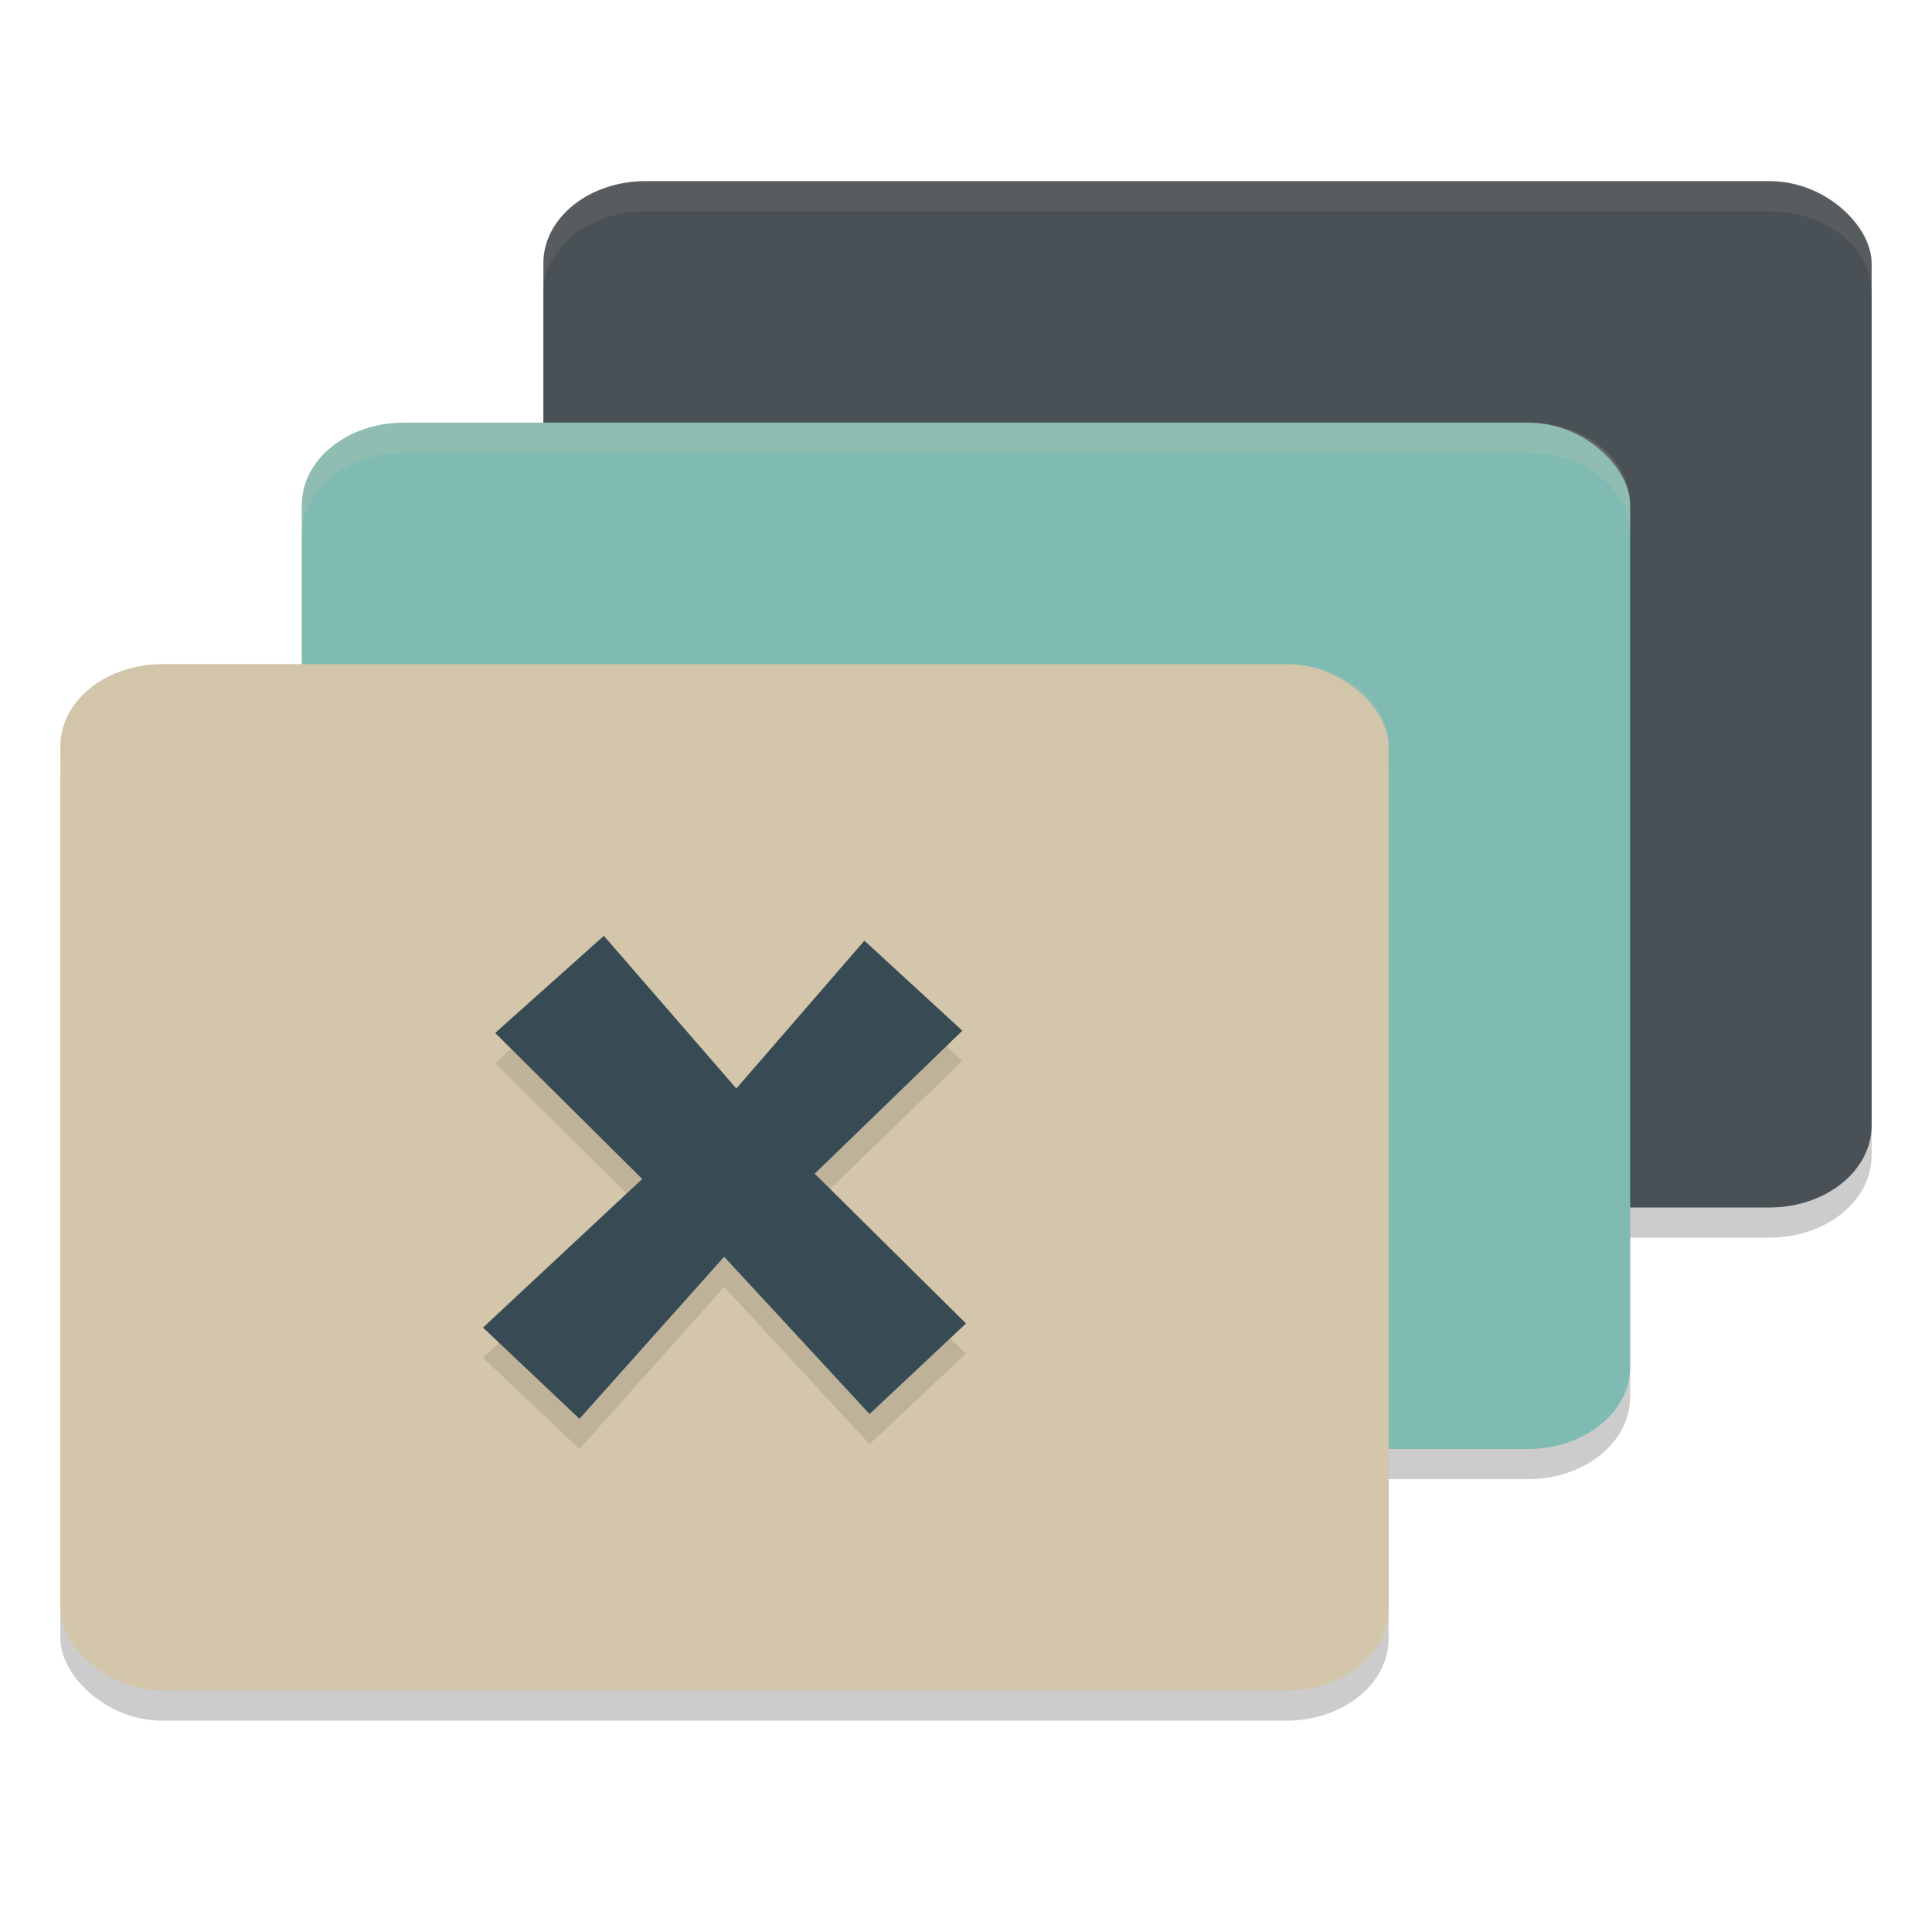<svg xmlns="http://www.w3.org/2000/svg" style="enable-background:new" width="64" height="64" version="1.0">
 <rect style="opacity:0.2" width="44" height="34" x="18" y="7" rx="3.385" ry="2.72"/>
 <rect style="opacity:0.2" width="44" height="34" x="10" y="15" rx="3.385" ry="2.72"/>
 <rect style="opacity:0.2" width="44" height="34" x="2" y="23" rx="3.385" ry="2.72"/>
 <rect style="fill:#495156" width="44" height="34" x="18" y="6" rx="3.385" ry="2.72"/>
 <rect style="fill:#7fbbb3" width="44" height="34" x="10" y="14" rx="3.385" ry="2.72"/>
 <rect style="fill:#d3c6aa" width="44" height="34" x="2" y="22" rx="3.385" ry="2.72"/>
 <path style="opacity:0.1;fill-rule:evenodd" d="M 31.879,35.143 26.989,39.88 32,44.842 28.805,47.842 23.988,42.632 19.195,48 16,44.978 21.274,40.055 16.403,35.218 20.004,32 l 4.388,5.058 4.243,-4.897 z"/>
 <path style="fill:#384b55;fill-rule:evenodd" d="M 31.879,34.143 26.989,38.88 32,43.842 28.805,46.842 23.988,41.632 19.195,47 16,43.978 21.274,39.055 16.403,34.218 20.004,31 l 4.388,5.058 4.243,-4.897 z"/>
 <path style="opacity:0.1;fill:#d3c6aa" d="M 21.383,6 C 19.508,6 18,7.212 18,8.719 v 1 C 18,8.212 19.508,7 21.383,7 H 58.617 C 60.492,7 62,8.212 62,9.719 v -1 C 62,7.212 60.492,6 58.617,6 Z"/>
 <path style="opacity:0.2;fill:#d3c6aa" d="M 13.383,14 C 11.508,14 10,15.212 10,16.719 v 1 C 10,16.212 11.508,15 13.383,15 H 50.617 C 52.492,15 54,16.212 54,17.719 v -1 C 54,15.212 52.492,14 50.617,14 Z"/>
 <path style="opacity:0.2;fill:#d3c6aa" d="M 5.383,22 C 3.508,22 2,23.212 2,24.719 v 1 C 2,24.212 3.508,23 5.383,23 H 42.617 C 44.492,23 46,24.212 46,25.719 v -1 C 46,23.212 44.492,22 42.617,22 Z"/>
</svg>
